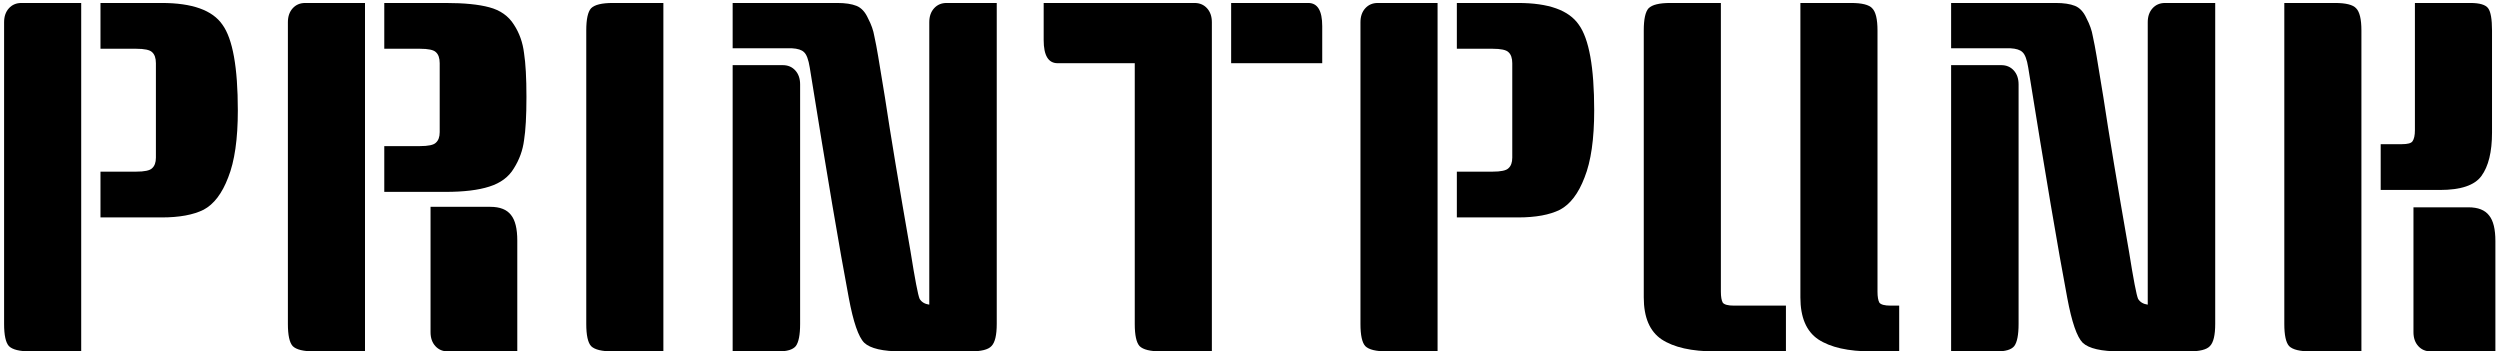 <svg width="249" height="35" viewBox="0 0 249 35" fill="none" xmlns="http://www.w3.org/2000/svg">
<path d="M227.517 0.296H232.557C233.645 0.296 234.349 0.472 234.669 0.824C235.021 1.176 235.197 1.912 235.197 3.032V35H230.157C229.069 35 228.349 34.824 227.997 34.472C227.677 34.12 227.517 33.384 227.517 32.264V0.296ZM240.381 20.648H245.853C246.813 20.648 247.501 20.92 247.917 21.464C248.333 21.976 248.541 22.824 248.541 24.008V35H242.109C241.597 35 241.181 34.824 240.861 34.472C240.541 34.12 240.381 33.656 240.381 33.08V20.648ZM240.525 0.296H246.045C246.973 0.296 247.565 0.472 247.821 0.824C248.077 1.176 248.205 1.912 248.205 3.032V13.208C248.205 15.128 247.853 16.568 247.149 17.528C246.477 18.456 245.101 18.92 243.021 18.92H237.117V14.36H239.229C239.805 14.36 240.157 14.264 240.285 14.072C240.445 13.848 240.525 13.48 240.525 12.968V0.296Z" fill="black"/>
<path d="M220.635 0.296V32.264C220.635 33.384 220.459 34.12 220.107 34.472C219.787 34.824 219.083 35 217.995 35H211.179C209.291 35 208.043 34.712 207.435 34.136C206.859 33.56 206.347 32.072 205.899 29.672C205.003 24.936 203.707 17.288 202.011 6.728C201.883 5.928 201.691 5.416 201.435 5.192C201.211 4.968 200.811 4.84 200.235 4.808H194.331V0.296H204.747C205.547 0.296 206.187 0.392 206.667 0.584C207.147 0.776 207.531 1.192 207.819 1.832C208.139 2.44 208.347 3.032 208.443 3.608C208.571 4.184 208.699 4.856 208.827 5.624C208.987 6.552 209.211 7.912 209.499 9.704C210.043 13.32 210.891 18.424 212.043 25.016C212.491 27.832 212.795 29.416 212.955 29.768C213.147 30.088 213.467 30.28 213.915 30.344V2.216C213.915 1.64 214.075 1.176 214.395 0.824C214.715 0.472 215.131 0.296 215.643 0.296H220.635ZM194.331 6.488H199.323C199.835 6.488 200.251 6.664 200.571 7.016C200.891 7.368 201.051 7.832 201.051 8.408V32.264C201.051 33.352 200.907 34.088 200.619 34.472C200.331 34.824 199.755 35 198.891 35H194.331V6.488Z" fill="black"/>
<path d="M171.399 0.296V29.048C171.399 29.56 171.463 29.928 171.591 30.152C171.751 30.344 172.119 30.44 172.695 30.44H177.879V35H170.823C168.487 35 166.711 34.6 165.495 33.8C164.311 33 163.719 31.608 163.719 29.624V3.032C163.719 1.912 163.879 1.176 164.199 0.824C164.551 0.472 165.271 0.296 166.359 0.296H171.399ZM179.319 0.296H184.359C185.447 0.296 186.151 0.472 186.471 0.824C186.823 1.176 186.999 1.912 186.999 3.032V29.048C186.999 29.56 187.063 29.928 187.191 30.152C187.351 30.344 187.719 30.44 188.295 30.44H189.159V35H186.423C184.087 35 182.311 34.6 181.095 33.8C179.911 33 179.319 31.608 179.319 29.624V0.296Z" fill="black"/>
<path d="M143.182 35H138.142C137.054 35 136.334 34.824 135.982 34.472C135.662 34.12 135.502 33.384 135.502 32.264V2.216C135.502 1.64 135.662 1.176 135.982 0.824C136.302 0.472 136.718 0.296 137.23 0.296H143.182V35ZM145.102 0.296H151.198C154.238 0.296 156.254 1.016 157.246 2.456C158.27 3.864 158.782 6.712 158.782 11C158.782 13.848 158.462 16.072 157.822 17.672C157.214 19.272 156.398 20.344 155.374 20.888C154.35 21.4 152.958 21.656 151.198 21.656H145.102V17.096H148.654C149.486 17.096 150.014 16.984 150.238 16.76C150.494 16.536 150.622 16.184 150.622 15.704V6.296C150.622 5.784 150.494 5.416 150.238 5.192C150.014 4.968 149.486 4.856 148.654 4.856H145.102V0.296Z" fill="black"/>
<path d="M103.95 0.296H118.974C119.486 0.296 119.902 0.472 120.222 0.824C120.542 1.176 120.702 1.64 120.702 2.216V35H115.662C114.574 35 113.854 34.824 113.502 34.472C113.182 34.12 113.022 33.384 113.022 32.264V6.296H105.342C104.414 6.296 103.95 5.528 103.95 3.992V0.296ZM122.622 0.296H130.302C131.23 0.296 131.694 1.064 131.694 2.6V6.296H122.622V0.296Z" fill="black"/>
<path d="M99.276 0.296V32.264C99.276 33.384 99.1 34.12 98.748 34.472C98.428 34.824 97.724 35 96.636 35H89.82C87.932 35 86.684 34.712 86.076 34.136C85.5 33.56 84.988 32.072 84.54 29.672C83.644 24.936 82.348 17.288 80.652 6.728C80.524 5.928 80.332 5.416 80.076 5.192C79.852 4.968 79.452 4.84 78.876 4.808H72.972V0.296H83.388C84.188 0.296 84.828 0.392 85.308 0.584C85.788 0.776 86.172 1.192 86.46 1.832C86.78 2.44 86.988 3.032 87.084 3.608C87.212 4.184 87.34 4.856 87.468 5.624C87.628 6.552 87.852 7.912 88.14 9.704C88.684 13.32 89.532 18.424 90.684 25.016C91.132 27.832 91.436 29.416 91.596 29.768C91.788 30.088 92.108 30.28 92.556 30.344V2.216C92.556 1.64 92.716 1.176 93.036 0.824C93.356 0.472 93.772 0.296 94.284 0.296H99.276ZM72.972 6.488H77.964C78.476 6.488 78.892 6.664 79.212 7.016C79.532 7.368 79.692 7.832 79.692 8.408V32.264C79.692 33.352 79.548 34.088 79.26 34.472C78.972 34.824 78.396 35 77.532 35H72.972V6.488Z" fill="black"/>
<path d="M66.072 35H61.032C59.944 35 59.224 34.824 58.872 34.472C58.552 34.12 58.392 33.384 58.392 32.264V3.032C58.392 1.912 58.552 1.176 58.872 0.824C59.224 0.472 59.944 0.296 61.032 0.296H66.072V35Z" fill="black"/>
<path d="M36.354 35H31.314C30.226 35 29.506 34.824 29.154 34.472C28.834 34.12 28.674 33.384 28.674 32.264V2.216C28.674 1.64 28.834 1.176 29.154 0.824C29.474 0.472 29.89 0.296 30.402 0.296H36.354V35ZM38.274 0.296H44.37C46.226 0.296 47.682 0.44 48.738 0.728C49.826 1.016 50.642 1.592 51.186 2.456C51.73 3.288 52.066 4.232 52.194 5.288C52.354 6.312 52.434 7.768 52.434 9.656C52.434 11.544 52.354 12.984 52.194 13.976C52.066 14.968 51.73 15.896 51.186 16.76C50.674 17.624 49.858 18.232 48.738 18.584C47.65 18.936 46.194 19.112 44.37 19.112H38.274V14.552H41.826C42.658 14.552 43.186 14.44 43.41 14.216C43.666 13.992 43.794 13.64 43.794 13.16V6.296C43.794 5.784 43.666 5.416 43.41 5.192C43.186 4.968 42.658 4.856 41.826 4.856H38.274V0.296ZM42.882 20.6H48.834C49.794 20.6 50.482 20.872 50.898 21.416C51.314 21.928 51.522 22.776 51.522 23.96V35H44.61C44.098 35 43.682 34.824 43.362 34.472C43.042 34.12 42.882 33.656 42.882 33.08V20.6Z" fill="black"/>
<path d="M8.088 35H3.048C1.96 35 1.24 34.824 0.888 34.472C0.568 34.12 0.408 33.384 0.408 32.264V2.216C0.408 1.64 0.568 1.176 0.888 0.824C1.208 0.472 1.624 0.296 2.136 0.296H8.088V35ZM10.008 0.296H16.104C19.144 0.296 21.16 1.016 22.152 2.456C23.176 3.864 23.688 6.712 23.688 11C23.688 13.848 23.368 16.072 22.728 17.672C22.12 19.272 21.304 20.344 20.28 20.888C19.256 21.4 17.864 21.656 16.104 21.656H10.008V17.096H13.56C14.392 17.096 14.92 16.984 15.144 16.76C15.4 16.536 15.528 16.184 15.528 15.704V6.296C15.528 5.784 15.4 5.416 15.144 5.192C14.92 4.968 14.392 4.856 13.56 4.856H10.008V0.296Z" fill="black"/>
</svg>
